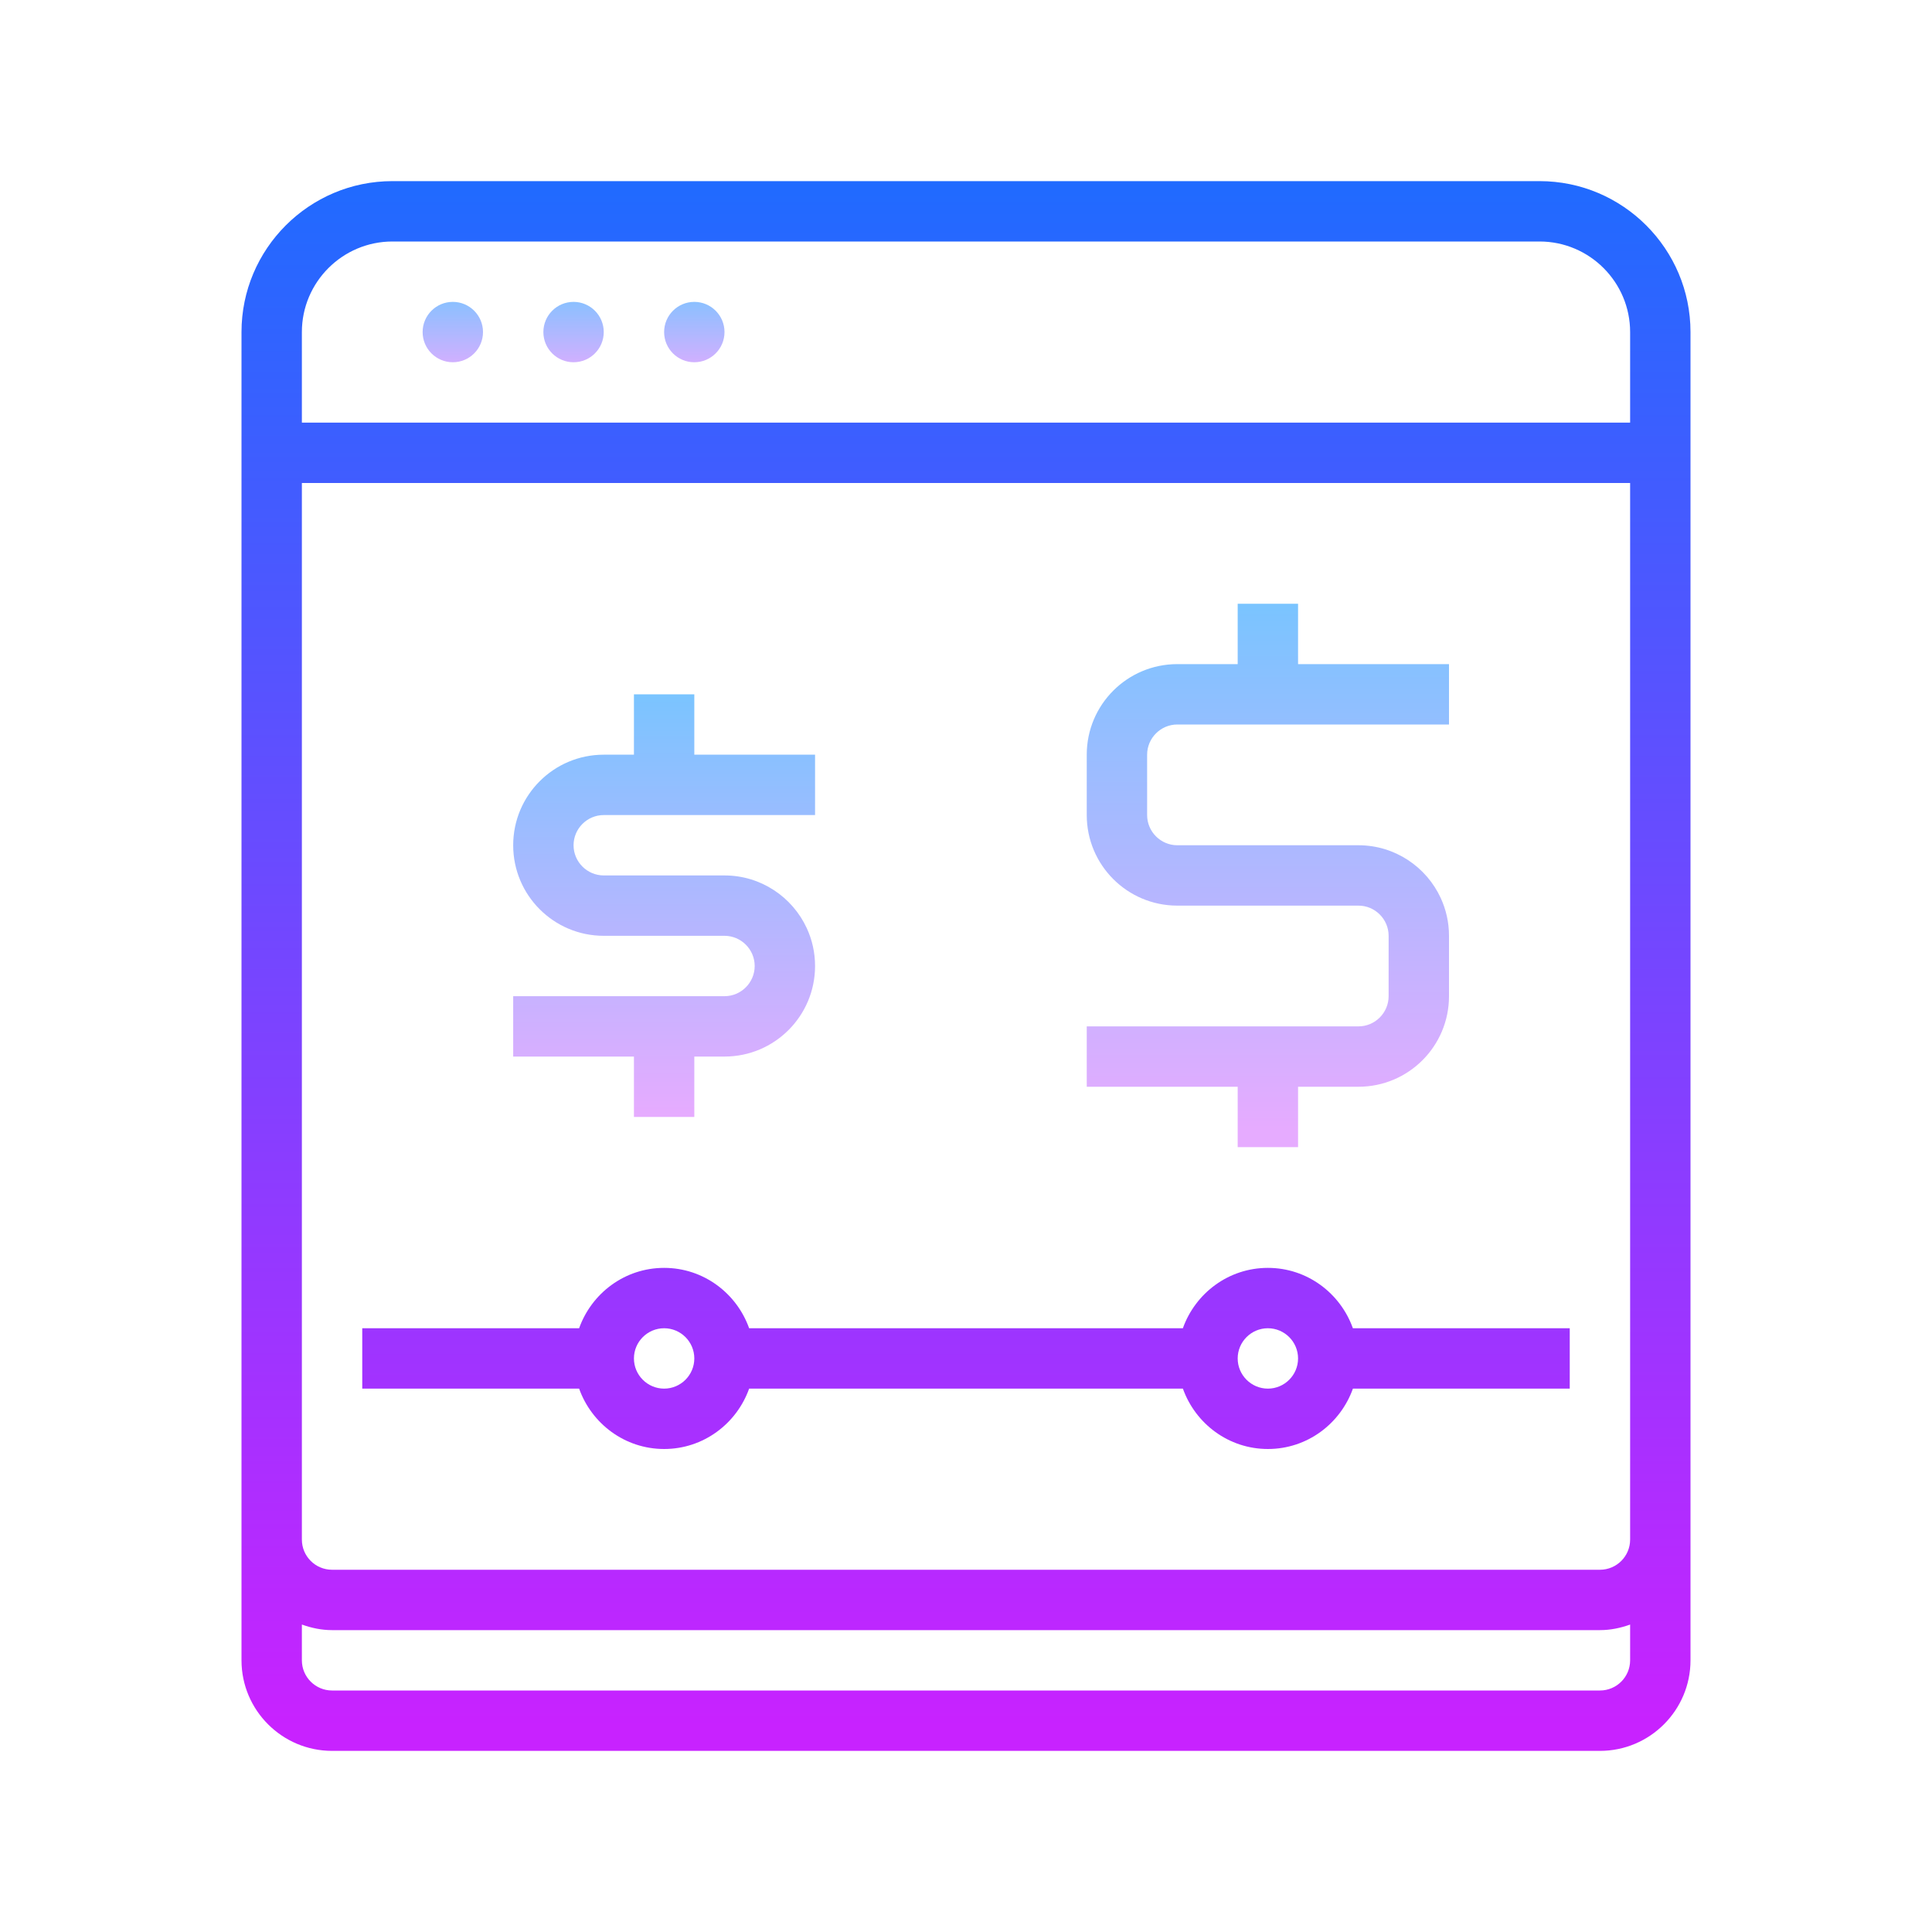 <svg xmlns="http://www.w3.org/2000/svg" viewBox="0 0 64 64"><linearGradient id="Ptg_HqVy7nKfdRZa1f6Uwa" x1="15" x2="15" y1="9.125" y2="12.625" gradientUnits="userSpaceOnUse"><stop offset="0" stop-color="#6dc7ff"/><stop offset="1" stop-color="#e6abff"/></linearGradient><path fill="url(#Ptg_HqVy7nKfdRZa1f6Uwa)" d="M15,12L15,12c-0.552,0-1-0.448-1-1v0c0-0.552,0.448-1,1-1h0c0.552,0,1,0.448,1,1v0	C16,11.552,15.552,12,15,12z"/><linearGradient id="Ptg_HqVy7nKfdRZa1f6Uwb" x1="19" x2="19" y1="9.125" y2="12.625" gradientUnits="userSpaceOnUse"><stop offset="0" stop-color="#6dc7ff"/><stop offset="1" stop-color="#e6abff"/></linearGradient><path fill="url(#Ptg_HqVy7nKfdRZa1f6Uwb)" d="M19,12L19,12c-0.552,0-1-0.448-1-1v0c0-0.552,0.448-1,1-1h0c0.552,0,1,0.448,1,1v0	C20,11.552,19.552,12,19,12z"/><linearGradient id="Ptg_HqVy7nKfdRZa1f6Uwc" x1="23" x2="23" y1="9.125" y2="12.625" gradientUnits="userSpaceOnUse"><stop offset="0" stop-color="#6dc7ff"/><stop offset="1" stop-color="#e6abff"/></linearGradient><path fill="url(#Ptg_HqVy7nKfdRZa1f6Uwc)" d="M23,12L23,12c-0.552,0-1-0.448-1-1v0c0-0.552,0.448-1,1-1h0c0.552,0,1,0.448,1,1v0	C24,11.552,23.552,12,23,12z"/><linearGradient id="Ptg_HqVy7nKfdRZa1f6Uwd" x1="32" x2="32" y1="4.191" y2="57.21" gradientUnits="userSpaceOnUse"><stop offset="0" stop-color="#1a6dff"/><stop offset="1" stop-color="#c822ff"/></linearGradient><path fill="url(#Ptg_HqVy7nKfdRZa1f6Uwd)" d="M51,6H13c-2.757,0-5,2.243-5,5v44c0,1.654,1.346,3,3,3h42c1.654,0,3-1.346,3-3V11 C56,8.243,53.757,6,51,6z M54,55c0,0.552-0.448,1-1,1H11c-0.552,0-1-0.448-1-1v-1.185C10.314,53.928,10.648,54,11,54h42 c0.352,0,0.686-0.072,1-0.184V55z M54,51c0,0.552-0.448,1-1,1H11c-0.552,0-1-0.448-1-1V16h44V51z M54,14H10v-3c0-1.654,1.346-3,3-3 h38c1.654,0,3,1.346,3,3V14z"/><linearGradient id="Ptg_HqVy7nKfdRZa1f6Uwe" x1="32" x2="32" y1="4.191" y2="57.21" gradientUnits="userSpaceOnUse"><stop offset="0" stop-color="#1a6dff"/><stop offset="1" stop-color="#c822ff"/></linearGradient><path fill="url(#Ptg_HqVy7nKfdRZa1f6Uwe)" d="M22,48c1.302,0,2.402-0.839,2.816-2h14.369c0.414,1.161,1.514,2,2.816,2s2.402-0.839,2.816-2 H52v-2h-7.184c-0.414-1.161-1.514-2-2.816-2s-2.402,0.839-2.816,2H24.816c-0.414-1.161-1.514-2-2.816-2s-2.402,0.839-2.816,2H12v2 h7.184C19.598,47.161,20.698,48,22,48z M42,44c0.551,0,1,0.449,1,1s-0.449,1-1,1s-1-0.449-1-1S41.449,44,42,44z M22,44 c0.551,0,1,0.449,1,1s-0.449,1-1,1s-1-0.449-1-1S21.449,44,22,44z"/><linearGradient id="Ptg_HqVy7nKfdRZa1f6Uwf" x1="22" x2="22" y1="21.298" y2="36.936" gradientUnits="userSpaceOnUse"><stop offset="0" stop-color="#6dc7ff"/><stop offset="1" stop-color="#e6abff"/></linearGradient><path fill="url(#Ptg_HqVy7nKfdRZa1f6Uwf)" d="M20,27h7v-2h-4v-2h-2v2h-1c-1.657,0-3,1.343-3,3s1.343,3,3,3h4c0.55,0,1,0.45,1,1s-0.45,1-1,1	h-7v2h4v2h2v-2h1c1.657,0,3-1.343,3-3c0-0.446-0.098-0.869-0.273-1.25C26.252,29.718,25.208,29,24,29h-4c-0.55,0-1-0.45-1-1	S19.45,27,20,27z"/><linearGradient id="Ptg_HqVy7nKfdRZa1f6Uwg" x1="42" x2="42" y1="17.915" y2="37.384" gradientUnits="userSpaceOnUse"><stop offset="0" stop-color="#6dc7ff"/><stop offset="1" stop-color="#e6abff"/></linearGradient><path fill="url(#Ptg_HqVy7nKfdRZa1f6Uwg)" d="M39,24h9v-2h-5v-2h-2v2h-2c-1.657,0-3,1.343-3,3v2c0,1.657,1.343,3,3,3h6c0.55,0,1,0.45,1,1v2	c0,0.55-0.45,1-1,1h-9v2h5v2h2v-2h2c1.657,0,3-1.343,3-3v-2c0-0.446-0.098-0.869-0.273-1.25C47.252,28.718,46.208,28,45,28h-6	c-0.55,0-1-0.45-1-1v-2C38,24.45,38.45,24,39,24z"/></svg>